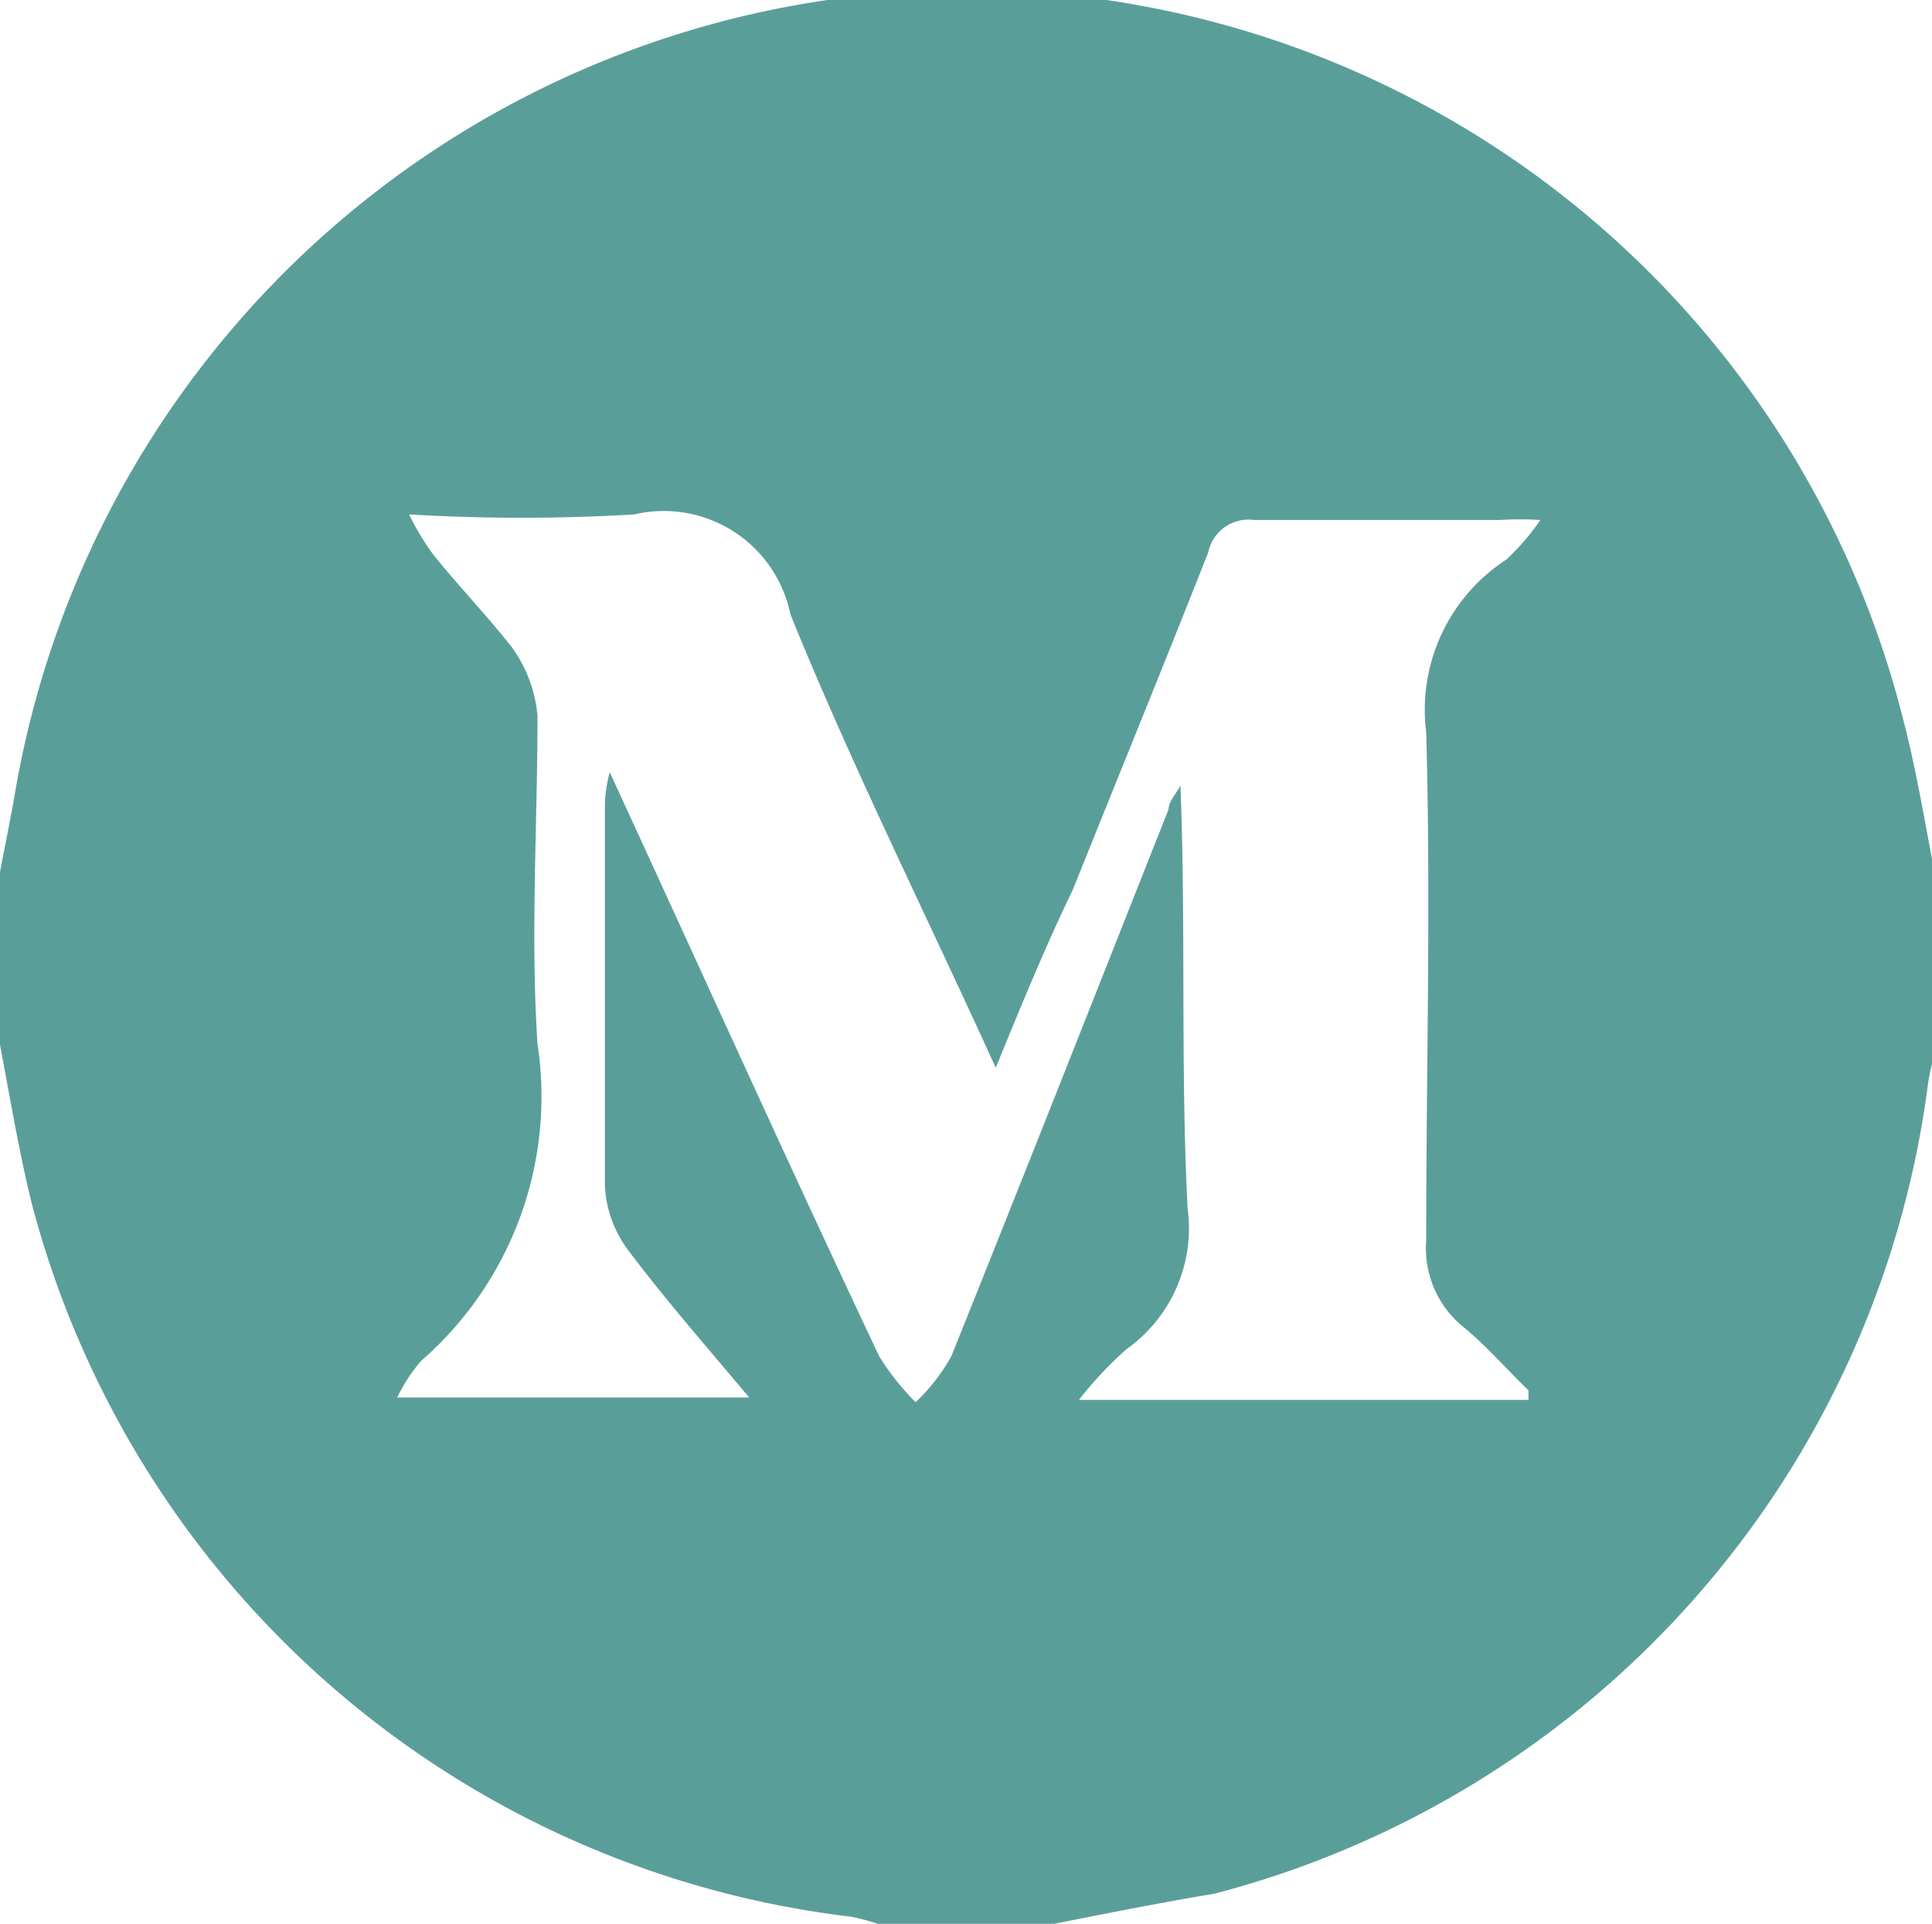 <svg xmlns="http://www.w3.org/2000/svg" viewBox="0 0 24.37 24.27"><defs><style>.cls-1{fill:#5a9e9a;}</style></defs><g id="Layer_2" data-name="Layer 2"><g id="Layer_1-2" data-name="Layer 1"><path class="cls-1" d="M13.3,24.27H11.07a2.46,2.46,0,0,0-.34-.09,12.17,12.17,0,0,1-10.33-9c-.16-.65-.27-1.31-.4-2V11c.06-.32.13-.65.19-1A12.18,12.18,0,0,1,24,9.05c.17.65.28,1.32.41,2v2.23a2.74,2.74,0,0,0-.09.39,12.17,12.17,0,0,1-9,10.22C14.66,24,14,24.13,13.3,24.27Zm-.74-10.8c-.91-2-1.82-3.82-2.59-5.72A1.63,1.63,0,0,0,8,6.49a24.21,24.21,0,0,1-2.84,0,3.38,3.38,0,0,0,.3.5c.32.4.67.76,1,1.18a1.74,1.74,0,0,1,.32.86c0,1.38-.09,2.77,0,4.14a4.42,4.42,0,0,1-1.47,4,2.15,2.15,0,0,0-.3.46H9.45c-.57-.68-1.07-1.25-1.52-1.85a1.47,1.47,0,0,1-.3-.82c0-1.58,0-3.16,0-4.75,0-.11,0-.22.06-.47,1.17,2.54,2.28,5,3.4,7.37a3.17,3.17,0,0,0,.46.58,2.45,2.45,0,0,0,.45-.58c.92-2.29,1.83-4.6,2.74-6.9,0-.1.1-.2.15-.3.07,1.8,0,3.57.09,5.33a1.87,1.87,0,0,1-.77,1.78,4.78,4.78,0,0,0-.6.64h5.67l0-.12c-.27-.26-.52-.55-.81-.79a1.28,1.28,0,0,1-.48-1.1c0-2.14.06-4.28,0-6.41A2.26,2.26,0,0,1,19,7.06a3,3,0,0,0,.43-.5,4.12,4.12,0,0,0-.51,0c-1,0-2.06,0-3.1,0a.52.52,0,0,0-.58.41c-.56,1.42-1.14,2.84-1.71,4.26C13.2,11.91,12.9,12.64,12.56,13.47Z"/></g></g></svg>